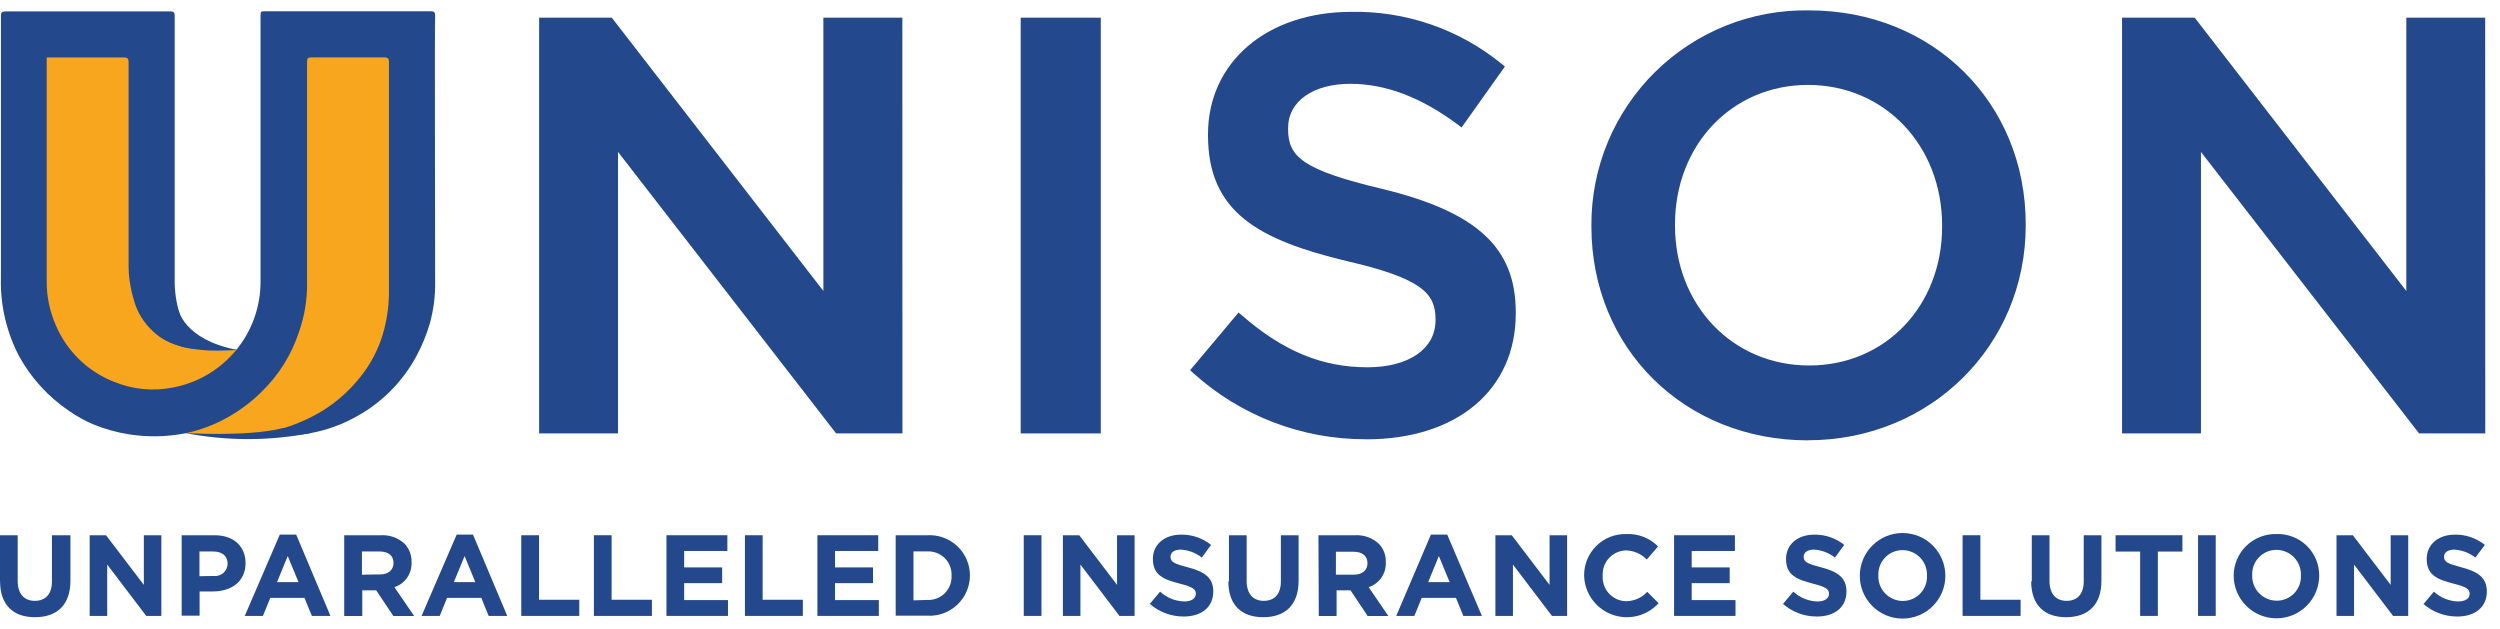 <svg width="159" height="40" viewBox="0 0 159 40" fill="none" xmlns="http://www.w3.org/2000/svg">
<path d="M0 36.974V34.041H1.126V36.947C1.126 37.779 1.545 38.214 2.215 38.214C2.884 38.214 3.303 37.795 3.303 36.979V34.041H4.479V36.936C4.479 38.492 3.603 39.254 2.226 39.254C0.849 39.254 0.005 38.486 0.005 36.974" fill="#24488C"/>
<path d="M5.703 34.041H6.743L9.148 37.197V34.041H10.263V39.172H9.3L6.819 35.907V39.172H5.703V34.041Z" fill="#24488C"/>
<path d="M11.553 34.041H13.653C14.878 34.041 15.618 34.764 15.618 35.815C15.618 37.001 14.693 37.616 13.544 37.616H12.695V39.156H11.553V34.041ZM13.577 36.631C13.688 36.645 13.802 36.636 13.909 36.604C14.017 36.572 14.116 36.517 14.201 36.444C14.286 36.37 14.354 36.279 14.401 36.178C14.448 36.076 14.474 35.965 14.475 35.853C14.475 35.347 14.121 35.075 13.555 35.075H12.685V36.647L13.577 36.631Z" fill="#24488C"/>
<path d="M17.794 34.002H18.839L21.016 39.172H19.835L19.367 38.024H17.19L16.722 39.172H15.568L17.794 34.002ZM18.986 37.023L18.3 35.363L17.62 37.023H18.986Z" fill="#24488C"/>
<path d="M21.893 34.041H24.238C24.511 34.027 24.784 34.068 25.041 34.162C25.298 34.255 25.534 34.399 25.735 34.585C25.881 34.742 25.996 34.926 26.071 35.127C26.147 35.327 26.182 35.541 26.175 35.755C26.192 36.103 26.095 36.446 25.898 36.733C25.702 37.02 25.417 37.234 25.087 37.344L26.339 39.178H25.016L23.928 37.546H23.041V39.178H21.893V34.041ZM24.162 36.534C24.706 36.534 25.027 36.24 25.027 35.81C25.027 35.325 24.69 35.075 24.14 35.075H23.019V36.55L24.162 36.534Z" fill="#24488C"/>
<path d="M29.044 34.002H30.083L32.26 39.172H31.079L30.611 38.024H28.434L27.966 39.172H26.812L29.044 34.002ZM30.23 37.023L29.55 35.363L28.864 37.023H30.23Z" fill="#24488C"/>
<path d="M33.152 34.041H34.284V38.144H36.842V39.172H33.152V34.041Z" fill="#24488C"/>
<path d="M37.772 34.041H38.898V38.144H41.461V39.172H37.772V34.041Z" fill="#24488C"/>
<path d="M42.387 34.041H46.261V35.042H43.513V36.087H45.929V37.088H43.513V38.166H46.299V39.172H42.387V34.041Z" fill="#24488C"/>
<path d="M47.377 34.041H48.503V38.144H51.061V39.172H47.377V34.041Z" fill="#24488C"/>
<path d="M51.986 34.041H55.855V35.042H53.107V36.087H55.523V37.088H53.107V38.166H55.894V39.172H51.986V34.041Z" fill="#24488C"/>
<path d="M56.965 34.042H58.967C59.316 34.02 59.666 34.071 59.994 34.189C60.323 34.307 60.624 34.492 60.879 34.731C61.134 34.97 61.337 35.258 61.476 35.579C61.615 35.899 61.688 36.245 61.688 36.594C61.688 36.944 61.617 37.291 61.478 37.612C61.339 37.933 61.136 38.223 60.881 38.463C60.626 38.703 60.325 38.888 59.996 39.008C59.667 39.127 59.317 39.178 58.967 39.157H56.965V34.042ZM58.967 38.156C59.173 38.168 59.378 38.136 59.571 38.063C59.763 37.99 59.938 37.878 60.084 37.733C60.23 37.589 60.344 37.415 60.419 37.224C60.494 37.032 60.528 36.827 60.518 36.621C60.529 36.415 60.497 36.208 60.423 36.015C60.349 35.822 60.235 35.647 60.089 35.5C59.942 35.354 59.767 35.24 59.574 35.166C59.381 35.092 59.174 35.059 58.967 35.071H58.097V38.183L58.967 38.156Z" fill="#24488C"/>
<path d="M66.238 34.041H65.111V39.172H66.238V34.041Z" fill="#24488C"/>
<path d="M67.6 34.041H68.639L71.044 37.197V34.041H72.16V39.172H71.197L68.715 35.907V39.172H67.6V34.041Z" fill="#24488C"/>
<path d="M73.116 38.427L73.78 37.627C74.199 38.014 74.745 38.236 75.315 38.253C75.777 38.253 76.055 38.068 76.055 37.769C76.055 37.48 75.881 37.333 75.021 37.115C73.987 36.849 73.323 36.571 73.323 35.548C73.323 34.618 74.069 34.003 75.119 34.003C75.811 33.992 76.484 34.223 77.024 34.656L76.436 35.461C76.053 35.161 75.588 34.985 75.103 34.955C74.667 34.955 74.444 35.151 74.444 35.401C74.444 35.739 74.662 35.848 75.532 36.076C76.572 36.348 77.165 36.718 77.165 37.616C77.165 38.639 76.387 39.211 75.282 39.211C74.48 39.213 73.706 38.921 73.106 38.389" fill="#24488C"/>
<path d="M78.161 36.974V34.041H79.288V36.947C79.288 37.779 79.707 38.214 80.376 38.214C81.045 38.214 81.464 37.795 81.464 36.979V34.041H82.591V36.936C82.591 38.492 81.72 39.254 80.343 39.254C78.966 39.254 78.123 38.486 78.123 36.974" fill="#24488C"/>
<path d="M83.853 34.041H86.199C86.472 34.027 86.745 34.068 87.002 34.162C87.259 34.255 87.495 34.399 87.695 34.585C87.844 34.74 87.96 34.924 88.036 35.125C88.112 35.326 88.146 35.541 88.136 35.755C88.154 36.103 88.057 36.447 87.86 36.734C87.664 37.021 87.378 37.235 87.048 37.344L88.299 39.178H86.983L85.894 37.546H85.007V39.178H83.875L83.853 34.041ZM86.106 36.55C86.651 36.55 86.972 36.256 86.972 35.826C86.972 35.342 86.634 35.092 86.085 35.092H84.964V36.55H86.106Z" fill="#24488C"/>
<path d="M91.005 34.002H92.044L94.248 39.172H93.067L92.599 38.024H90.422L89.954 39.172H88.801L91.005 34.002ZM92.197 37.023L91.511 35.363L90.831 37.023H92.197Z" fill="#24488C"/>
<path d="M95.107 34.041H96.147L98.552 37.197V34.041H99.668V39.172H98.704L96.223 35.907V39.172H95.107V34.041Z" fill="#24488C"/>
<path d="M100.75 36.621C100.744 36.269 100.81 35.919 100.942 35.593C101.075 35.267 101.272 34.971 101.523 34.722C101.773 34.474 102.07 34.279 102.398 34.149C102.725 34.019 103.076 33.957 103.428 33.966C103.802 33.947 104.175 34.008 104.524 34.144C104.873 34.28 105.189 34.488 105.452 34.755L104.734 35.587C104.388 35.228 103.915 35.019 103.417 35.005C103.213 35.009 103.012 35.054 102.827 35.138C102.641 35.221 102.473 35.341 102.335 35.49C102.196 35.639 102.089 35.815 102.02 36.007C101.95 36.198 101.92 36.402 101.931 36.605C101.916 36.811 101.944 37.018 102.011 37.213C102.079 37.408 102.185 37.587 102.324 37.74C102.463 37.892 102.632 38.015 102.819 38.101C103.007 38.186 103.211 38.233 103.417 38.238C103.671 38.235 103.922 38.181 104.154 38.078C104.386 37.975 104.594 37.826 104.766 37.639L105.485 38.363C105.122 38.763 104.647 39.046 104.122 39.176C103.597 39.306 103.046 39.276 102.538 39.091C102.03 38.906 101.588 38.574 101.27 38.137C100.952 37.7 100.771 37.178 100.75 36.638" fill="#24488C"/>
<path d="M106.471 34.041H110.34V35.042H107.592V36.087H110.008V37.088H107.592V38.166H110.378V39.172H106.471V34.041Z" fill="#24488C"/>
<path d="M113.386 38.427L114.055 37.627C114.472 38.015 115.016 38.237 115.584 38.253C116.047 38.253 116.324 38.068 116.324 37.769C116.324 37.48 116.15 37.333 115.291 37.116C114.257 36.849 113.593 36.571 113.593 35.548C113.593 34.618 114.338 34.003 115.388 34.003C116.08 33.991 116.754 34.222 117.293 34.656L116.705 35.461C116.323 35.161 115.858 34.984 115.372 34.955C114.942 34.955 114.714 35.151 114.714 35.401C114.714 35.739 114.931 35.848 115.802 36.076C116.847 36.348 117.435 36.718 117.435 37.616C117.435 38.639 116.662 39.211 115.552 39.211C114.75 39.213 113.975 38.921 113.375 38.389" fill="#24488C"/>
<path d="M118.283 36.621C118.283 35.899 118.57 35.207 119.08 34.697C119.59 34.187 120.282 33.9 121.004 33.9C121.726 33.9 122.418 34.187 122.928 34.697C123.438 35.207 123.725 35.899 123.725 36.621C123.725 37.343 123.438 38.035 122.928 38.545C122.418 39.055 121.726 39.342 121.004 39.342C120.282 39.342 119.59 39.055 119.08 38.545C118.57 38.035 118.283 37.343 118.283 36.621ZM122.555 36.621C122.565 36.411 122.533 36.2 122.46 36.003C122.386 35.806 122.274 35.625 122.129 35.473C121.984 35.32 121.81 35.199 121.616 35.115C121.423 35.032 121.215 34.989 121.004 34.988C120.797 34.987 120.591 35.029 120.4 35.109C120.208 35.19 120.036 35.309 119.892 35.459C119.748 35.608 119.636 35.785 119.562 35.98C119.489 36.174 119.455 36.381 119.464 36.588C119.454 36.798 119.486 37.009 119.559 37.206C119.633 37.403 119.745 37.584 119.89 37.736C120.035 37.889 120.21 38.011 120.403 38.094C120.596 38.177 120.805 38.22 121.015 38.221C121.223 38.222 121.428 38.18 121.619 38.1C121.811 38.019 121.983 37.9 122.127 37.75C122.271 37.601 122.384 37.424 122.457 37.23C122.531 37.035 122.564 36.828 122.555 36.621Z" fill="#24488C"/>
<path d="M124.82 34.041H125.952V38.144H128.51V39.172H124.82V34.041Z" fill="#24488C"/>
<path d="M129.222 36.974V34.041H130.348V36.947C130.348 37.779 130.767 38.214 131.437 38.214C132.106 38.214 132.525 37.795 132.525 36.979V34.041H133.651V36.936C133.651 38.492 132.781 39.254 131.404 39.254C130.027 39.254 129.184 38.486 129.184 36.974" fill="#24488C"/>
<path d="M136.113 35.08H134.551V34.041H138.801V35.08H137.239V39.172H136.113V35.08Z" fill="#24488C"/>
<path d="M140.921 34.041H139.795V39.172H140.921V34.041Z" fill="#24488C"/>
<path d="M142.061 36.621C142.06 36.266 142.131 35.916 142.269 35.589C142.406 35.263 142.608 34.967 142.861 34.719C143.115 34.472 143.415 34.278 143.745 34.148C144.075 34.019 144.427 33.956 144.781 33.965C145.135 33.953 145.488 34.012 145.818 34.139C146.149 34.266 146.45 34.459 146.704 34.705C146.958 34.952 147.16 35.247 147.297 35.573C147.434 35.9 147.504 36.25 147.502 36.604C147.502 37.326 147.216 38.018 146.705 38.528C146.195 39.039 145.503 39.325 144.781 39.325C144.06 39.325 143.368 39.039 142.857 38.528C142.347 38.018 142.061 37.326 142.061 36.604M146.338 36.604C146.347 36.394 146.314 36.184 146.24 35.986C146.167 35.789 146.053 35.608 145.908 35.456C145.763 35.303 145.588 35.182 145.394 35.099C145.201 35.015 144.992 34.972 144.781 34.972C144.574 34.971 144.368 35.012 144.177 35.093C143.986 35.174 143.813 35.292 143.669 35.442C143.525 35.592 143.413 35.769 143.339 35.963C143.266 36.157 143.233 36.364 143.241 36.572C143.232 36.782 143.265 36.992 143.339 37.19C143.413 37.387 143.526 37.568 143.671 37.72C143.817 37.873 143.991 37.994 144.185 38.077C144.379 38.16 144.587 38.204 144.798 38.204C145.005 38.205 145.211 38.164 145.402 38.083C145.593 38.002 145.766 37.883 145.91 37.734C146.054 37.584 146.166 37.407 146.24 37.213C146.313 37.019 146.347 36.812 146.338 36.604Z" fill="#24488C"/>
<path d="M148.602 34.041H149.641L152.046 37.197V34.041H153.162V39.172H152.199L149.717 35.907V39.172H148.602V34.041Z" fill="#24488C"/>
<path d="M154.131 38.427L154.795 37.627C155.214 38.014 155.759 38.236 156.329 38.253C156.792 38.253 157.069 38.068 157.069 37.769C157.069 37.48 156.895 37.333 156.035 37.115C155.001 36.849 154.338 36.571 154.338 35.548C154.338 34.618 155.083 34.003 156.133 34.003C156.825 33.992 157.498 34.223 158.038 34.656L157.434 35.461C157.051 35.161 156.586 34.985 156.101 34.955C155.665 34.955 155.442 35.151 155.442 35.401C155.442 35.739 155.66 35.848 156.531 36.076C157.57 36.348 158.163 36.718 158.163 37.616C158.163 38.639 157.385 39.211 156.28 39.211C155.478 39.213 154.704 38.921 154.104 38.389" fill="#24488C"/>
<path d="M34.557 1.396H38.774L52.645 19.3V1.396H57.124V27.289H53.315L39.03 8.868V27.289H34.557V1.396Z" fill="#24488C"/>
<path d="M57.395 27.566H53.178L39.306 9.662V27.566H34.289V1.124H38.909L52.367 18.505V1.124H57.39L57.395 27.566ZM53.444 27.022H56.851V1.668H52.911V20.094L38.637 1.668H34.828V27.022H38.762V8.073L53.444 27.022Z" fill="#24488C"/>
<path d="M69.737 1.396H65.188V27.294H69.737V1.396Z" fill="#24488C"/>
<path d="M70.01 27.566H64.916V1.124H70.01V27.566ZM65.46 27.022H69.471V1.668H65.46V27.022Z" fill="#24488C"/>
<path d="M76.066 23.516L78.787 20.251C81.269 22.395 83.783 23.619 86.95 23.619C89.764 23.619 91.543 22.286 91.543 20.354V20.278C91.543 18.428 90.504 17.427 85.693 16.317C80.18 14.989 77.073 13.361 77.073 8.589V8.513C77.073 4.072 80.774 1.003 85.916 1.003C89.338 0.938 92.67 2.096 95.314 4.268L92.898 7.707C90.569 5.971 88.24 5.046 85.867 5.046C83.206 5.046 81.65 6.412 81.65 8.116V8.192C81.65 10.189 82.836 11.076 87.832 12.262C93.306 13.59 96.12 15.527 96.12 19.843V19.919C96.12 24.762 92.31 27.646 86.868 27.646C82.876 27.666 79.022 26.189 76.066 23.505" fill="#24488C"/>
<path d="M86.869 27.936C82.811 27.95 78.895 26.448 75.887 23.724L75.691 23.544L78.772 19.877L78.984 20.056C81.618 22.342 84.088 23.359 86.978 23.359C89.601 23.359 91.299 22.184 91.299 20.372V20.301C91.299 18.669 90.45 17.711 85.661 16.606C80.067 15.257 76.829 13.515 76.829 8.607V8.536C76.829 3.954 80.578 0.754 85.944 0.754C89.425 0.69 92.815 1.865 95.511 4.068L95.712 4.231L92.958 8.106L92.735 7.937C90.384 6.185 88.137 5.331 85.868 5.331C83.511 5.331 81.922 6.452 81.922 8.128V8.204C81.922 9.967 82.826 10.805 87.908 12.013C93.943 13.482 96.403 15.752 96.403 19.86V19.936C96.403 24.796 92.67 27.941 86.885 27.941M76.448 23.49C79.329 26.019 83.035 27.407 86.869 27.392C92.311 27.392 95.848 24.459 95.848 19.931V19.855C95.848 16.002 93.579 13.95 87.767 12.536C82.755 11.349 81.378 10.413 81.378 8.182V8.106C81.378 6.136 83.228 4.765 85.868 4.765C88.186 4.765 90.466 5.597 92.839 7.317L94.972 4.313C92.411 2.275 89.216 1.2 85.944 1.276C80.899 1.276 77.373 4.253 77.373 8.514V8.585C77.373 13.156 80.333 14.739 85.786 16.056C90.422 17.145 91.843 18.113 91.843 20.279V20.35C91.843 22.462 89.889 23.876 86.978 23.876C84.066 23.876 81.503 22.875 78.815 20.611L76.448 23.49Z" fill="#24488C"/>
<path d="M101.486 14.418V14.342C101.486 7.055 107.107 0.949 115.063 0.949C123.019 0.949 128.553 6.979 128.553 14.271V14.342C128.553 21.628 122.932 27.734 114.976 27.734C107.02 27.734 101.475 21.704 101.475 14.418M123.786 14.418V14.342C123.786 9.313 120.124 5.129 114.981 5.129C109.839 5.129 106.274 9.237 106.274 14.271V14.342C106.274 19.375 109.937 23.517 115.079 23.517C120.222 23.517 123.786 19.446 123.786 14.418Z" fill="#24488C"/>
<path d="M114.986 28.006C107.134 28.006 101.213 22.167 101.213 14.402V14.325C101.205 12.513 101.559 10.717 102.254 9.043C102.95 7.37 103.972 5.852 105.263 4.579C106.553 3.306 108.084 2.304 109.767 1.631C111.45 0.958 113.25 0.628 115.063 0.661C122.915 0.661 128.836 6.505 128.836 14.265V14.336C128.836 21.998 122.757 28.001 114.986 28.001M115.063 1.216C107.477 1.216 101.757 6.859 101.757 14.336V14.412C101.757 21.846 107.444 27.473 114.986 27.473C122.529 27.473 128.297 21.835 128.297 14.353V14.282C128.297 6.843 122.605 1.221 115.063 1.221M115.063 23.789C109.887 23.789 105.986 19.729 105.986 14.342V14.271C105.986 8.905 109.855 4.857 114.986 4.857C120.118 4.857 124.063 9.025 124.063 14.342V14.418C124.063 19.762 120.194 23.789 115.063 23.789ZM114.986 5.401C110.165 5.401 106.53 9.21 106.53 14.271V14.342C106.53 19.419 110.198 23.245 115.063 23.245C119.928 23.245 123.519 19.435 123.519 14.418V14.342C123.519 9.248 119.851 5.401 114.986 5.401Z" fill="#24488C"/>
<path d="M135.23 1.396H139.448L153.319 19.3V1.396H157.792V27.289H153.983L139.704 8.868V27.289H135.23V1.396Z" fill="#24488C"/>
<path d="M158.064 27.566H153.852L153.77 27.457L139.98 9.662V27.566H134.963V1.124H139.583L153.041 18.505V1.124H158.058L158.064 27.566ZM154.118 27.022H157.519V1.668H153.585V20.094L139.311 1.668H135.502V27.022H139.436V8.073L154.118 27.022Z" fill="#24488C"/>
<path d="M1.322 2.512V18.549C1.322 18.549 2.514 28.758 16.559 27.61C16.559 27.61 24.956 27.207 25.898 20.829C26.839 14.451 26.366 1.842 26.366 1.842H18.366L18.029 18.413L16.712 21.808C16.712 21.808 10.786 24.116 9.91 18.75C9.235 14.609 9.578 2.381 9.578 2.381L1.322 2.512Z" fill="#F7A61D"/>
<path d="M27.334 0.716C23.856 0.716 20.373 0.716 16.896 0.716C16.57 0.716 16.57 0.716 16.57 1.059C16.57 6.675 16.57 12.287 16.57 17.896C16.578 19.494 16.026 21.044 15.01 22.277C13.994 23.51 12.578 24.348 11.008 24.644C9.75 24.899 8.445 24.774 7.259 24.285C6.431 23.962 5.676 23.477 5.039 22.859C4.402 22.24 3.894 21.5 3.547 20.683C3.162 19.803 2.965 18.852 2.97 17.891C2.97 14.452 2.97 7.089 2.97 3.655C5.49 3.655 5.338 3.655 7.868 3.655C8.14 3.655 8.178 3.737 8.178 3.981C8.178 8.275 8.178 12.569 8.178 16.868C8.177 17.572 8.278 18.272 8.478 18.947C8.648 19.663 9.005 20.322 9.512 20.855C10.02 21.389 10.66 21.778 11.367 21.983C11.746 22.125 12.149 22.19 12.553 22.174C12.505 22.097 12.477 22.043 12.445 21.999C11.546 20.757 11.078 19.255 11.111 17.722C11.111 12.161 11.111 6.599 11.111 1.037C11.111 0.803 11.073 0.722 10.818 0.727C9.642 0.727 8.467 0.727 7.297 0.727C4.032 0.727 3.64 0.727 0.353 0.727C0.124 0.727 0.054 0.787 0.059 1.026C0.059 1.647 0.059 15.066 0.059 17.668C0.026 18.796 0.184 19.922 0.527 20.998C0.702 21.562 0.928 22.108 1.202 22.631C1.973 24.04 3.07 25.243 4.402 26.141C4.878 26.472 5.387 26.755 5.92 26.984C6.637 27.279 7.386 27.491 8.151 27.615C9.369 27.814 10.614 27.792 11.824 27.55C12.809 27.338 13.753 26.971 14.621 26.462C15.373 26.025 16.064 25.493 16.678 24.878C17.75 23.826 18.553 22.53 19.018 21.102C19.359 20.133 19.532 19.113 19.53 18.087C19.53 13.37 19.53 8.654 19.53 3.938C19.53 3.72 19.573 3.649 19.808 3.649C21.342 3.649 22.882 3.649 24.422 3.649C24.689 3.649 24.738 3.726 24.738 3.971C24.738 8.788 24.738 13.603 24.738 18.413C24.75 19.261 24.649 20.106 24.439 20.927C24.195 21.887 23.776 22.792 23.203 23.599C22.467 24.628 21.533 25.5 20.455 26.162C19.226 26.895 17.865 27.38 16.45 27.588L16.564 27.621C17.467 27.744 18.382 27.744 19.285 27.621C20.37 27.477 21.421 27.145 22.392 26.641C24.149 25.75 25.588 24.338 26.512 22.598C26.85 21.963 27.123 21.296 27.328 20.606C27.569 19.748 27.686 18.859 27.676 17.967C27.676 13.614 27.638 1.505 27.676 1.005C27.676 0.76 27.606 0.716 27.383 0.716" fill="#24488C"/>
<path d="M11.34 19.681C11.34 19.681 11.683 21.596 15.057 22.249C15.057 22.249 11.732 22.652 10.051 21.335C8.369 20.018 11.34 19.702 11.34 19.702" fill="#24488C"/>
<path d="M11.706 27.534C11.706 27.534 15.695 27.806 18.018 27.224L19.852 27.523C17.158 28.061 14.384 28.061 11.69 27.523" fill="#24488C"/>
</svg>
